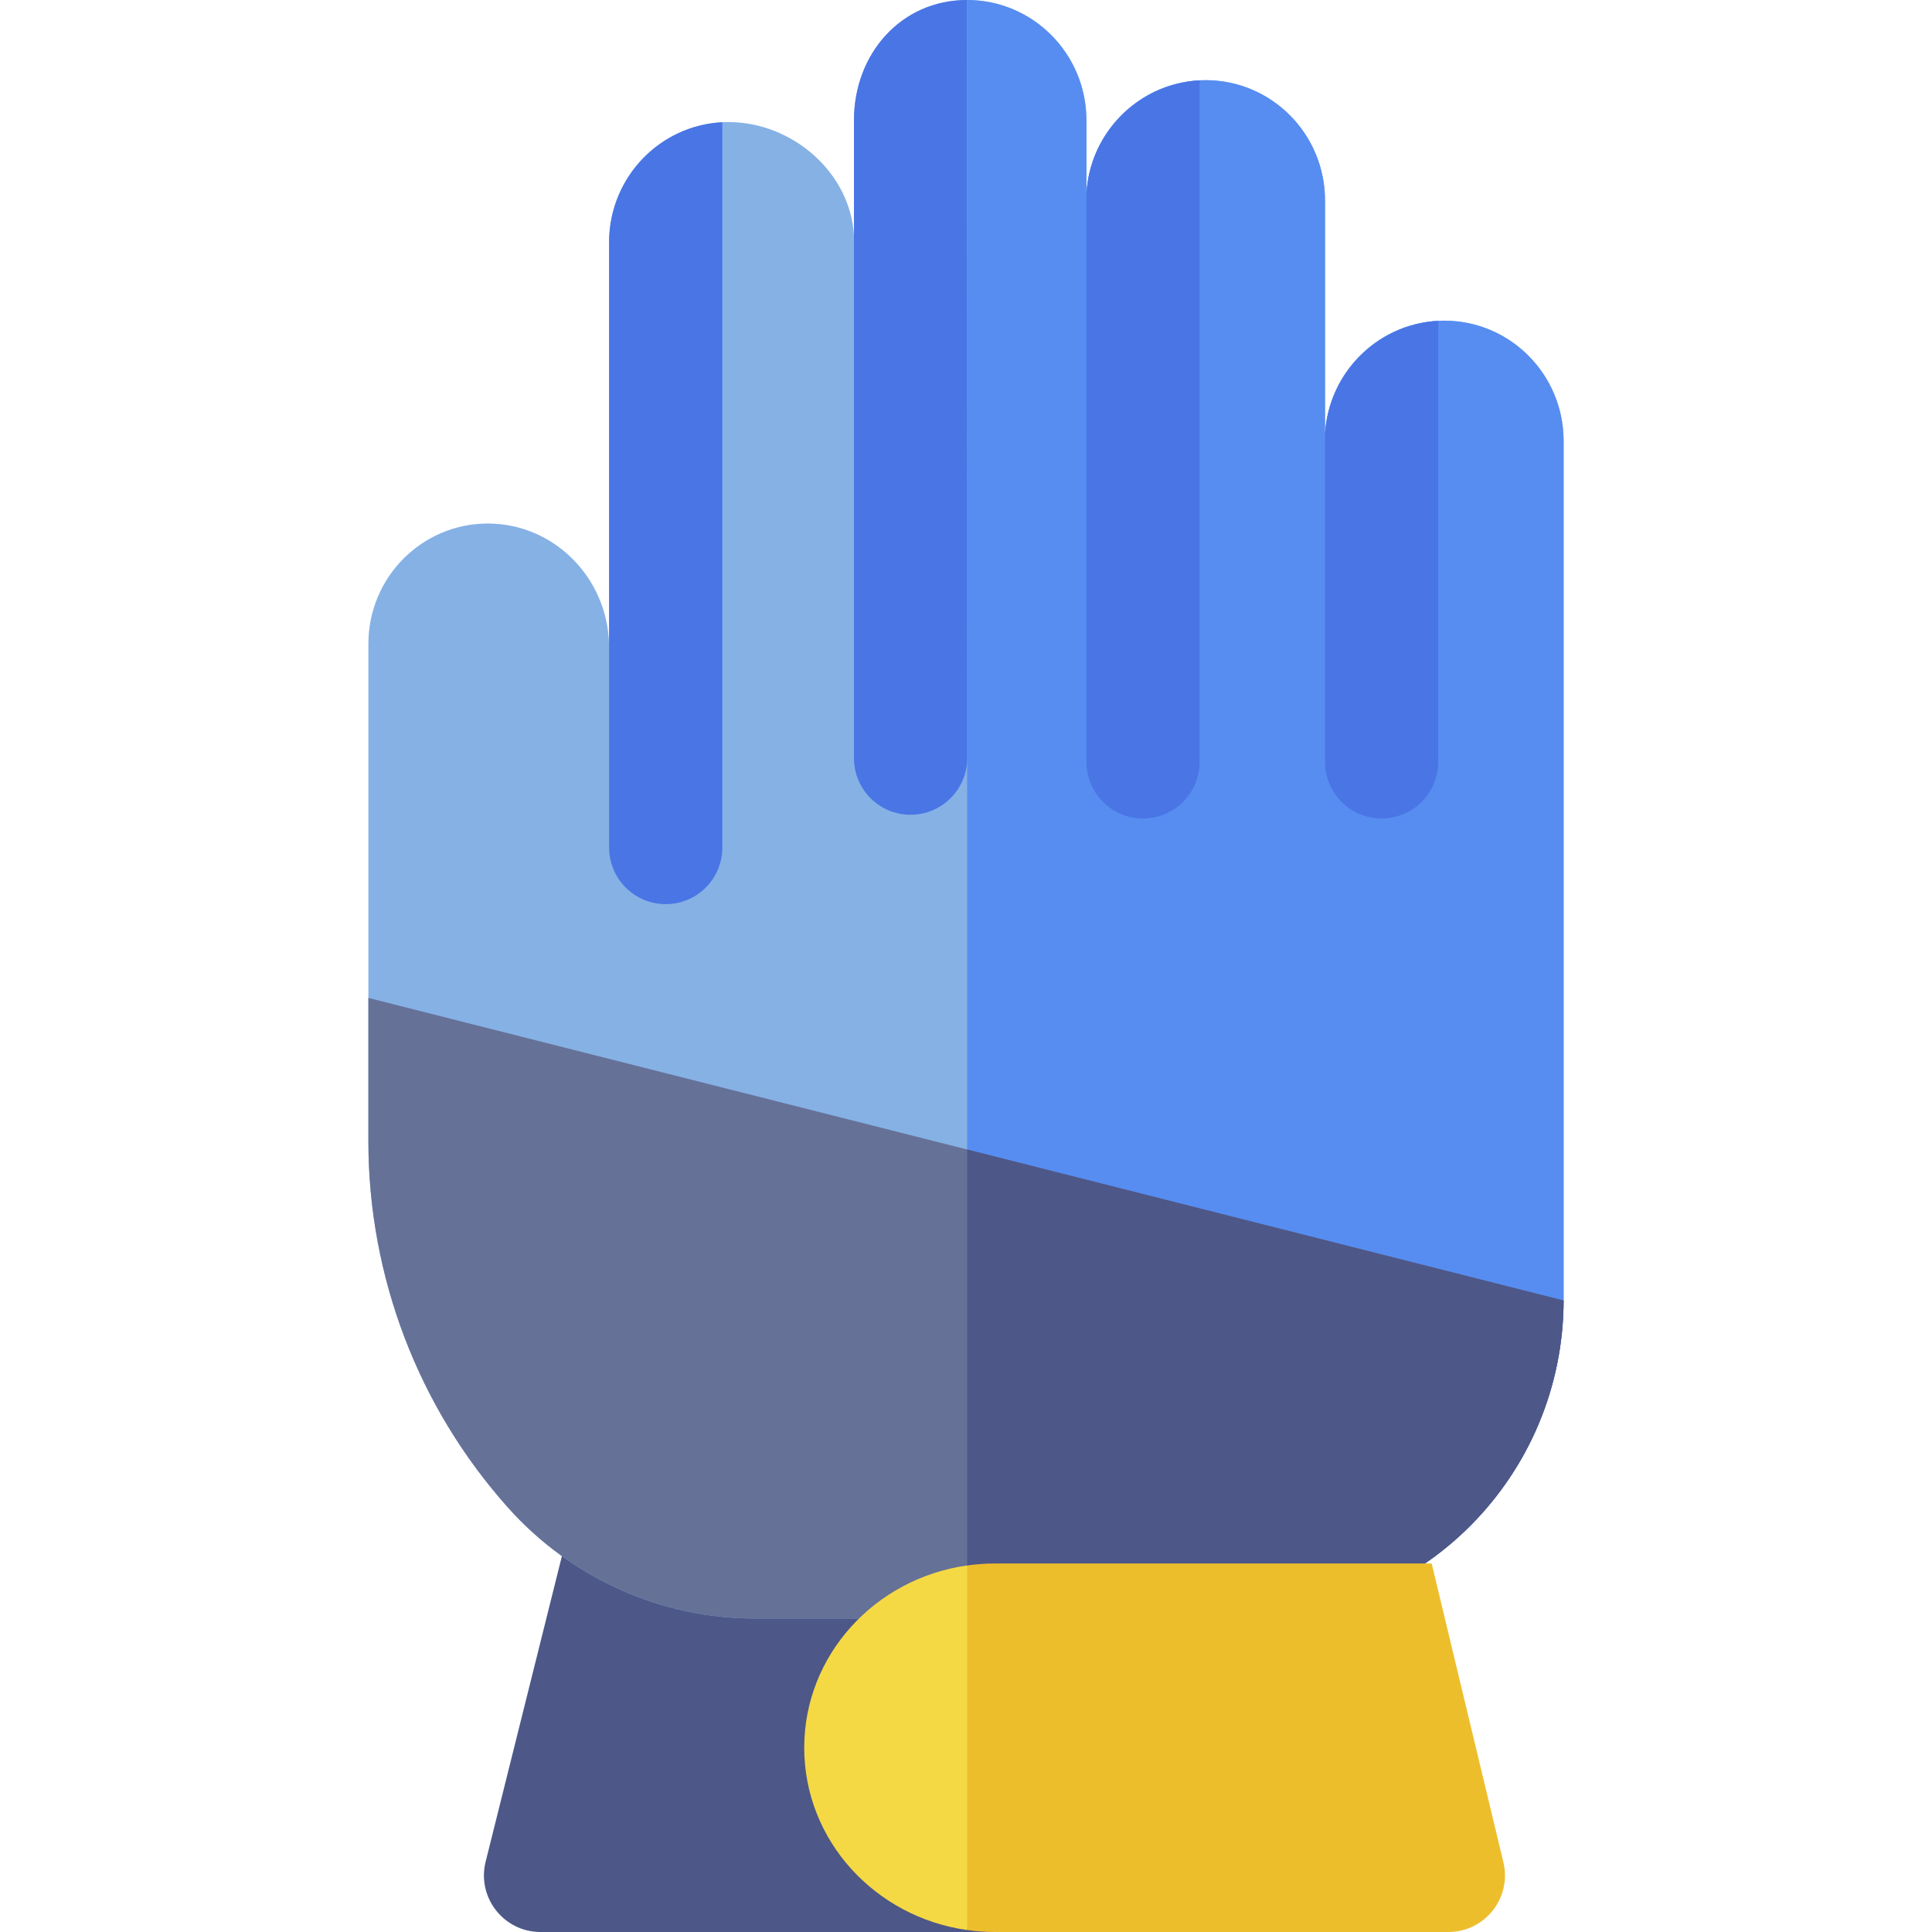 <svg id="Capa_1" enable-background="new 0 0 512 512" height="512" viewBox="0 0 512 512" width="512" xmlns="http://www.w3.org/2000/svg"><g><path d="m287.914 386.228h-132.475l-26.684 106.923c-2.527 9.519 4.649 18.849 14.497 18.849h144.661v-125.772z" fill="#4d5788"/><g><g><g><path d="m382.735 84.979c-16.893 0-30.692 13.346-31.591 30.147v-61.99c0-17.613-14.166-31.892-31.64-31.892-16.893 0-30.692 13.346-31.591 30.148v-19.5c.001-17.614-14.165-31.892-31.639-31.892-17.474 0-29.965 14.278-29.965 31.892v30.604c-.899-16.802-16.372-30.148-33.266-30.148-17.474 0-31.64 14.278-31.64 31.892v106.39c-.499-17.613-14.664-31.892-32.139-31.892-17.474 0-31.64 14.279-31.64 31.892v131.74c0 35.899 13.194 70.526 37.035 97.196 16.707 18.689 40.493 29.358 65.451 29.358h130.425c46.303 0 83.84-37.835 83.84-84.508v-227.545c0-17.613-14.166-31.892-31.64-31.892z" fill="#86b1e5"/><path d="m382.735 84.979c-16.893 0-30.692 13.346-31.591 30.148v-61.99c0-17.613-14.166-31.892-31.64-31.892-16.893 0-30.692 13.346-31.591 30.147v-19.5c0-17.601-14.147-31.872-31.605-31.891v428.924h74.226c46.303 0 83.84-37.835 83.84-84.508v-227.546c.001-17.613-14.165-31.892-31.639-31.892z" fill="#578df1"/></g><g fill="#4a75e5"><path d="m241.309 215.921c8.284 0 15-6.716 15-15 0 0-.016-131.959-.035-200.921-17.474 0-29.965 14.278-29.965 31.892v30.604 138.425c0 8.284 6.716 15 15 15z"/><path d="m302.914 216.909c8.284 0 15-6.716 15-15v-180.603c-16.177.922-29.125 13.897-30 30.086v150.516c0 8.285 6.715 15.001 15 15.001z"/><path d="m366.144 216.909c8.284 0 15-6.716 15-15v-116.868c-16.177.922-29.125 13.896-30 30.086v86.782c0 8.284 6.716 15 15 15z"/><path d="m176.425 239.608c8.284 0 15-6.716 15-15v-192.218c-16.436.834-29.555 14.312-30 30.978v161.24c0 8.284 6.716 15 15 15z"/></g></g><g><path d="m414.369 344.647-316.744-80.187v37.91c0 35.899 13.194 70.526 37.035 97.196 16.707 18.689 40.493 29.358 65.451 29.358h130.425c46.226.001 83.71-37.711 83.833-84.277z" fill="#667197"/><path d="m256.309 304.632v124.292h74.226c46.227 0 83.71-37.712 83.834-84.278z" fill="#4d5788"/></g></g><g><path d="m256.308 414.858c-24.424 3.445-43.179 23.763-43.179 48.314 0 24.55 18.755 44.869 43.179 48.314l10-48.314z" fill="#f5d944"/><path d="m379.411 414.343h-115.738c-2.502 0-4.959.183-7.364.522v96.614c2.405.339 4.862.522 7.364.522h120.154c9.701 0 16.85-9.069 14.586-18.501z" fill="#edbe2c"/></g></g></svg>